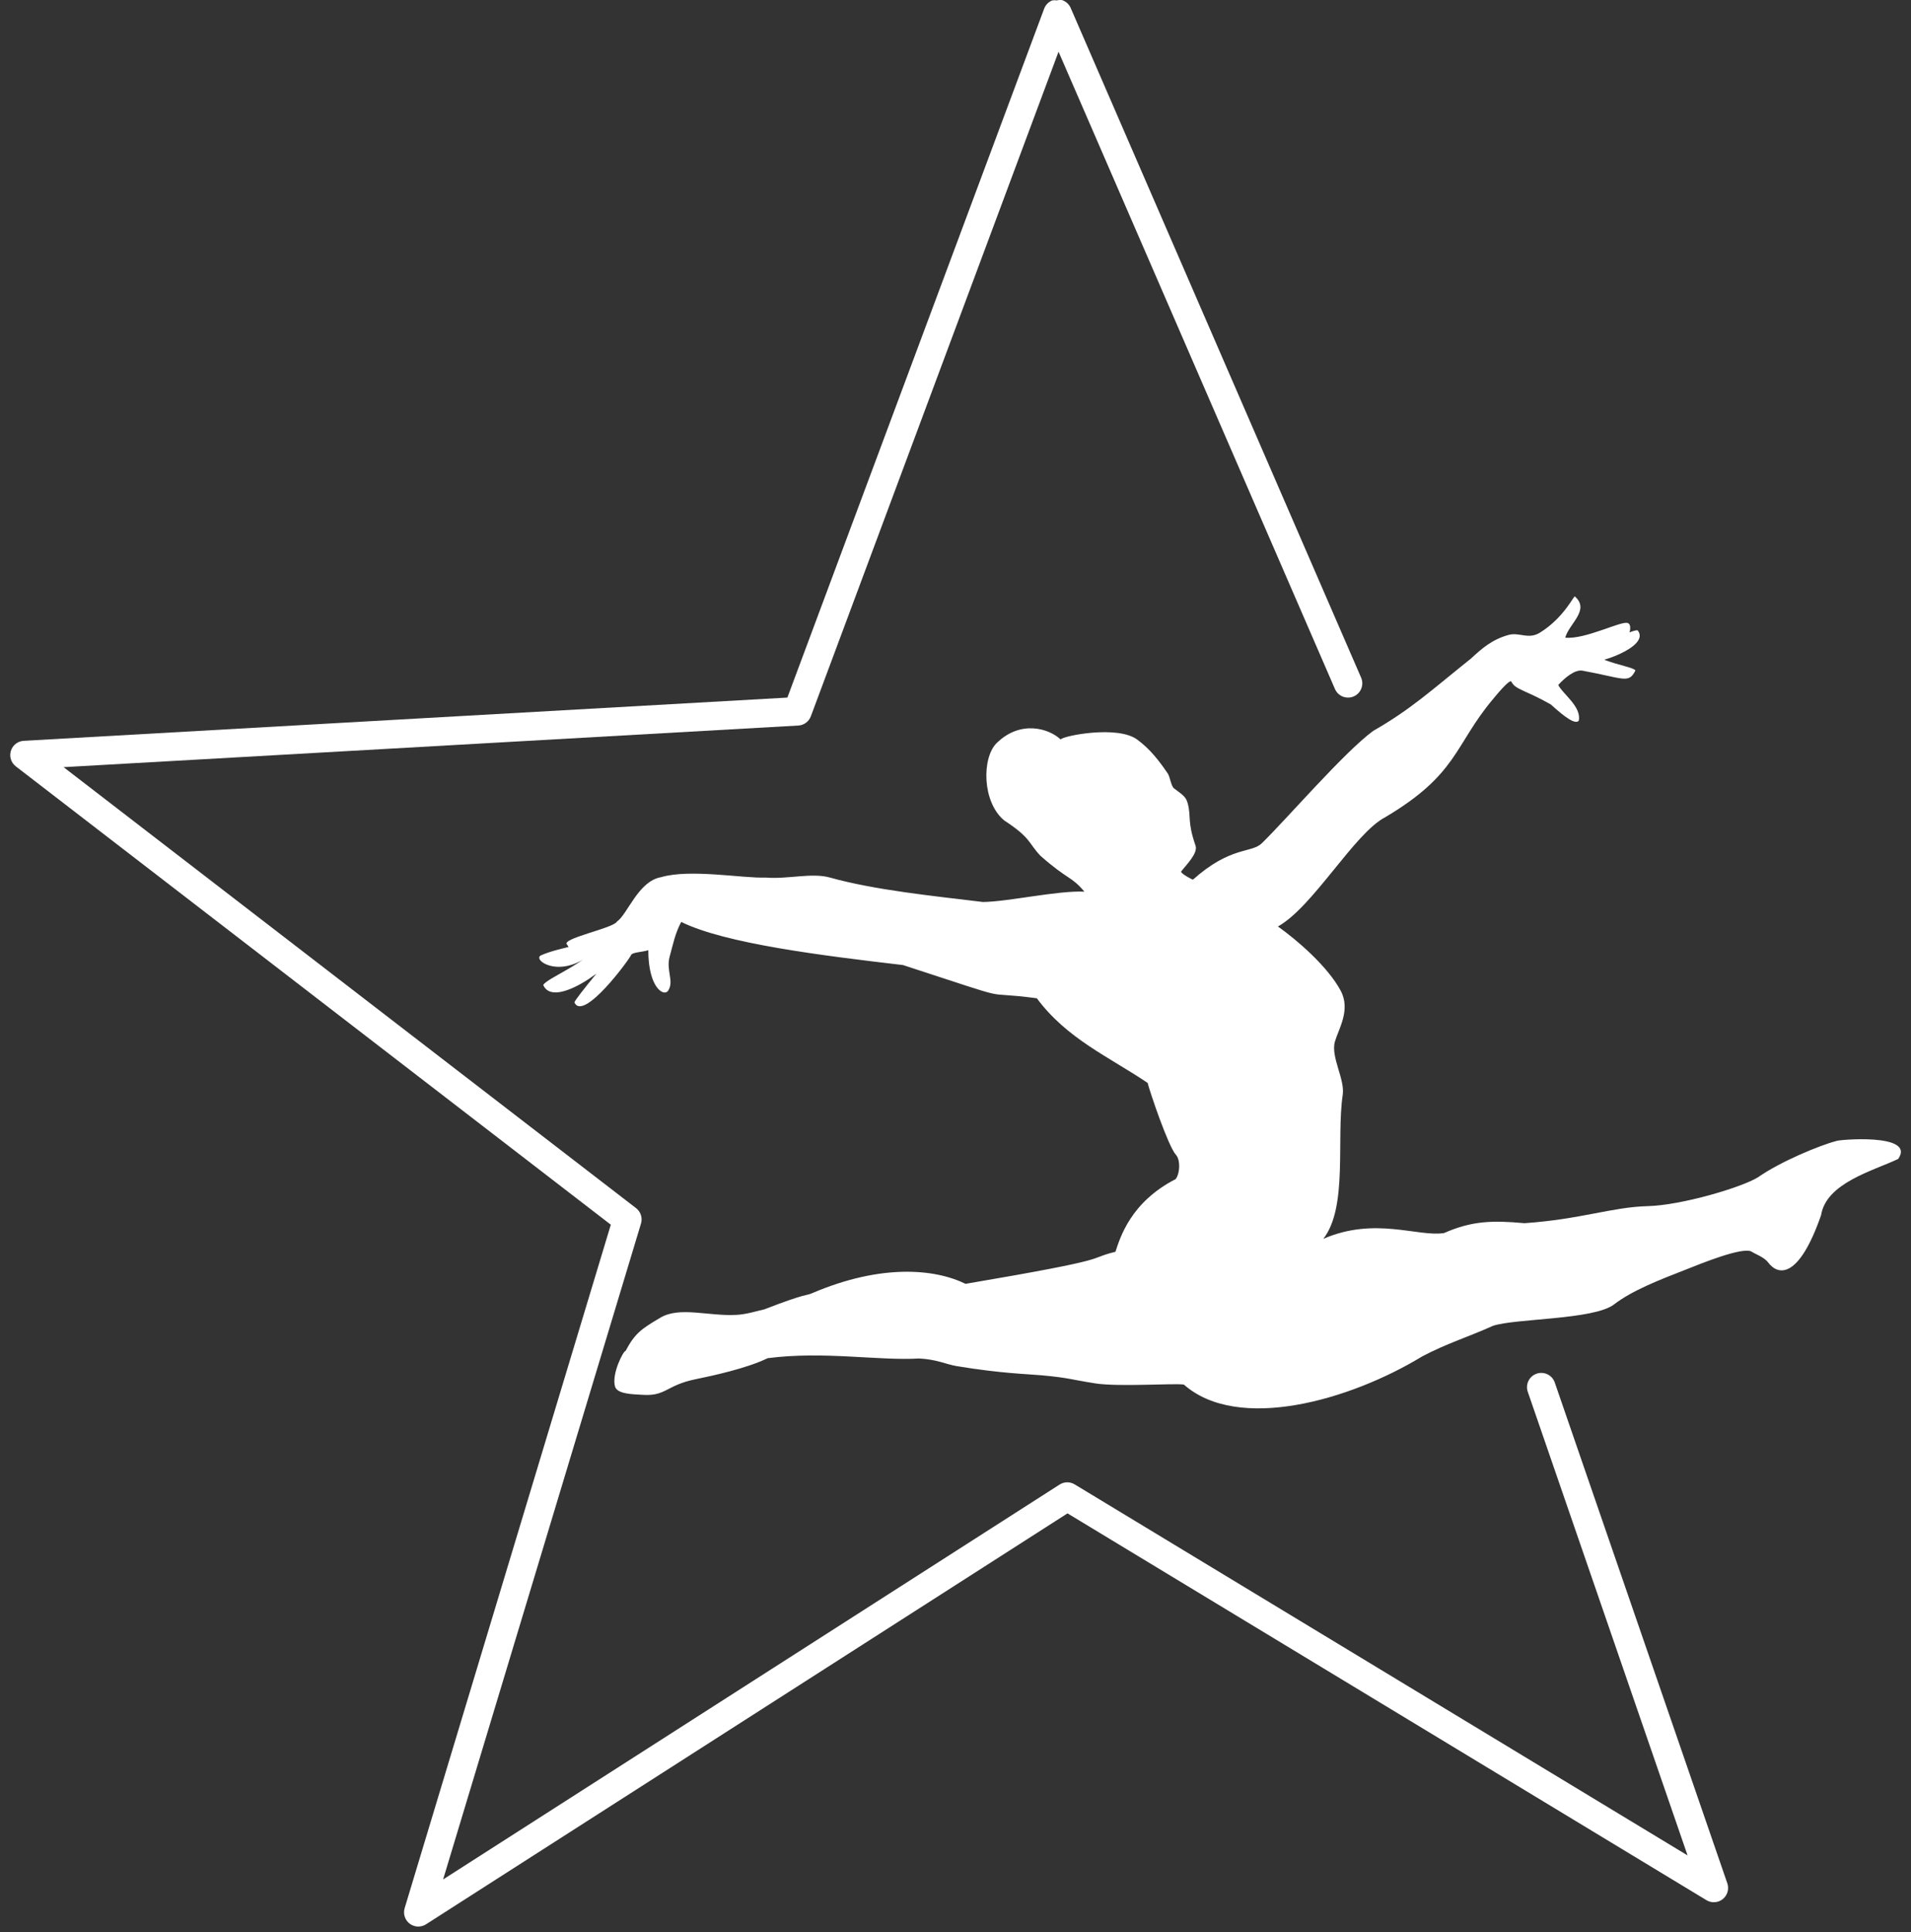 <svg width="184" height="186" viewBox="0 0 184 186" fill="none" xmlns="http://www.w3.org/2000/svg">
<rect x="0" y="0" width="184" height="186" fill="#333333" stroke="none"/>
<path d="M136.942 130.574C139.221 129.359 141.54 128.638 143.746 127.634C145.918 126.908 153.451 127.065 155.402 125.575C157.204 124.198 159.761 123.221 162.424 122.178C163.622 121.708 167.854 119.956 168.675 120.504C169.014 120.73 169.869 121.028 170.24 121.525C171.236 122.861 173.225 123.072 175.342 116.979C175.842 113.879 180.312 112.728 182.766 111.569C184.529 109.026 176.799 109.732 176.799 109.844C175.184 110.266 171.419 111.827 169.269 113.331C167.733 114.288 161.945 116.028 158.632 116.112C155.234 116.198 152.204 117.379 146.783 117.753C143.731 117.475 141.735 117.513 139.038 118.702C136.511 119.098 132.409 117.099 127.417 119.258C129.796 116.194 128.651 109.663 129.284 105.391C129.509 103.872 128.099 101.729 128.537 100.251C128.901 99.02 130.072 97.206 129.083 95.363C127.833 93.034 124.889 90.494 123.045 89.191C126.448 87.284 130.401 80.22 133.368 78.676C140.368 74.533 140.031 71.751 143.712 67.35C143.973 67.039 145.37 65.312 145.523 65.622C145.905 66.399 146.838 66.406 149.322 67.817C150.788 69.153 151.685 69.742 152.01 69.386C152.299 68.004 150.405 66.765 150.038 65.933C150.7 65.219 151.645 64.43 152.386 64.566C156.366 65.299 156.822 65.853 157.468 64.536C157.243 64.257 155.876 64.047 154.49 63.521C153.986 63.33 153.079 63.746 152.718 63.74C153.529 64.083 158.931 62.292 157.698 60.704C157.447 60.38 152.942 62.872 151.947 62.567C156.062 64.318 157.598 60.275 156.734 59.98C156.136 59.724 152.657 61.578 150.709 61.386C151.076 60.028 153.116 58.735 151.64 57.423C151.583 57.228 150.63 59.436 148.286 60.895C147.156 61.597 146.335 60.851 145.283 61.113C143.661 61.556 142.688 62.422 141.618 63.409C137.764 66.49 135.866 68.271 132.213 70.364C129.424 72.411 123.951 78.777 121.507 81.167C120.48 82.172 118.539 81.408 114.865 84.677C114.829 84.709 113.609 84.052 113.731 83.892C114.191 83.286 115.364 82.144 115.115 81.418C114.299 79.048 114.707 78.691 114.366 77.366C114.202 76.725 113.943 76.57 113.041 75.893C112.752 75.677 112.655 74.779 112.439 74.463C111.587 73.213 110.731 72.105 109.491 71.193C107.592 69.795 102.344 70.837 102.123 71.185C101.047 70.161 98.302 69.256 95.975 71.521C94.515 72.941 94.552 77.244 96.709 78.995C99.282 80.67 99.012 81.16 100.186 82.391C102.901 84.778 103.111 84.298 104.414 85.839C101.945 85.701 97.011 86.812 94.645 86.832C89.857 86.249 84.246 85.691 79.901 84.477C78.156 83.989 75.857 84.655 73.715 84.481C71.519 84.568 66.45 83.617 63.657 84.442C61.457 84.817 60.417 88.025 59.404 88.717C59.05 89.378 53.839 90.37 54.626 90.959C55.122 92.218 57.84 90.482 57.62 90.438C57.458 90.688 53.786 91.199 52.096 91.965C51.078 92.427 54.667 94.866 58.134 90.573C56.293 92.864 52.77 94.09 52.304 94.817C53.47 97.546 60.503 91.663 59.239 91.553C59.605 91.111 55.214 96.303 55.311 96.512C56.18 98.375 60.616 92.34 60.761 91.939C60.86 91.666 61.913 91.654 62.421 91.468C62.421 95.133 63.946 95.977 64.334 95.367C64.935 94.425 64.102 93.436 64.483 92.07C64.798 90.931 64.998 89.86 65.591 88.752C69.842 90.847 79.181 91.991 86.948 92.904C98.674 96.724 93.809 95.306 99.83 96.1C102.724 100.001 106.762 101.731 110.499 104.248C110.676 104.996 112.48 110.356 113.22 111.165C113.655 111.64 113.636 112.894 113.205 113.503C108.863 115.734 107.858 119.122 107.4 120.504C104.412 121.24 107.839 121.068 92.967 123.591C90.008 122.138 84.85 121.656 78.238 124.473C77.59 124.772 77.78 124.421 73.589 126.049C72.747 126.234 71.891 126.526 70.905 126.579C68.218 126.724 65.456 125.747 63.596 126.843C61.739 127.937 61.137 128.352 60.231 130.054C60.04 130.002 58.865 132.266 59.219 133.479C59.43 134.203 60.867 134.219 61.978 134.281C64.104 134.398 64.197 133.349 66.921 132.785C68.621 132.433 71.862 131.744 73.919 130.747C79.325 130.049 84.631 131.012 88.496 130.778C90.212 130.862 91.09 131.341 92.117 131.511C96.476 132.231 98.965 132.272 100.302 132.396C102.948 132.641 102.985 132.783 105.449 133.173C107.698 133.529 113.178 133.138 113.992 133.292C119.204 137.891 129.975 134.814 136.938 130.575L136.942 130.574Z" fill="white"/>
<path d="M102.305 0.019C102.123 -0.012 101.936 -0.005 101.756 0.038C101.597 0.012 101.434 0.016 101.276 0.047C101.276 0.05 101.276 0.053 101.276 0.056C101.108 0.129 100.957 0.234 100.83 0.367C100.704 0.499 100.605 0.655 100.54 0.826L75.812 67.154L2.282 71.316C2.003 71.332 1.735 71.433 1.514 71.605C1.293 71.778 1.131 72.014 1.048 72.281C0.965 72.549 0.966 72.836 1.051 73.103C1.136 73.37 1.3 73.604 1.522 73.775L58.812 117.899L38.961 183.694C38.88 183.962 38.883 184.249 38.97 184.516C39.057 184.783 39.224 185.017 39.447 185.186C39.671 185.355 39.942 185.452 40.222 185.463C40.502 185.474 40.78 185.399 41.016 185.248L102.785 145.687L164.306 182.924C164.548 183.07 164.828 183.138 165.109 183.119C165.391 183.1 165.659 182.995 165.879 182.818C166.098 182.641 166.258 182.4 166.336 182.13C166.415 181.859 166.407 181.57 166.316 181.303L149.7 133.091C149.641 132.92 149.549 132.763 149.43 132.627C149.31 132.492 149.165 132.382 149.003 132.303C148.841 132.224 148.664 132.178 148.484 132.167C148.304 132.156 148.123 132.181 147.953 132.24C147.782 132.298 147.625 132.39 147.489 132.51C147.354 132.63 147.244 132.775 147.165 132.937C147.086 133.099 147.04 133.275 147.029 133.456C147.018 133.636 147.043 133.816 147.102 133.987L162.487 178.615L103.473 142.896C103.253 142.763 103.001 142.694 102.745 142.697C102.488 142.7 102.238 142.775 102.022 142.914L42.664 180.929L61.718 117.787C61.799 117.521 61.796 117.236 61.711 116.971C61.626 116.706 61.462 116.473 61.242 116.303L6.121 73.851L76.862 69.846C77.128 69.831 77.385 69.739 77.6 69.581C77.814 69.423 77.979 69.206 78.072 68.956L101.922 4.978L128.536 66.33C128.681 66.664 128.953 66.926 129.291 67.06C129.629 67.193 130.007 67.187 130.341 67.043C130.675 66.898 130.938 66.627 131.072 66.288C131.206 65.95 131.2 65.572 131.056 65.238L103.087 0.759V0.756C102.942 0.433 102.678 0.177 102.35 0.044C102.342 0.039 102.334 0.033 102.326 0.028C102.32 0.025 102.315 0.022 102.31 0.019L102.305 0.019Z" fill="white"/>
</svg>
